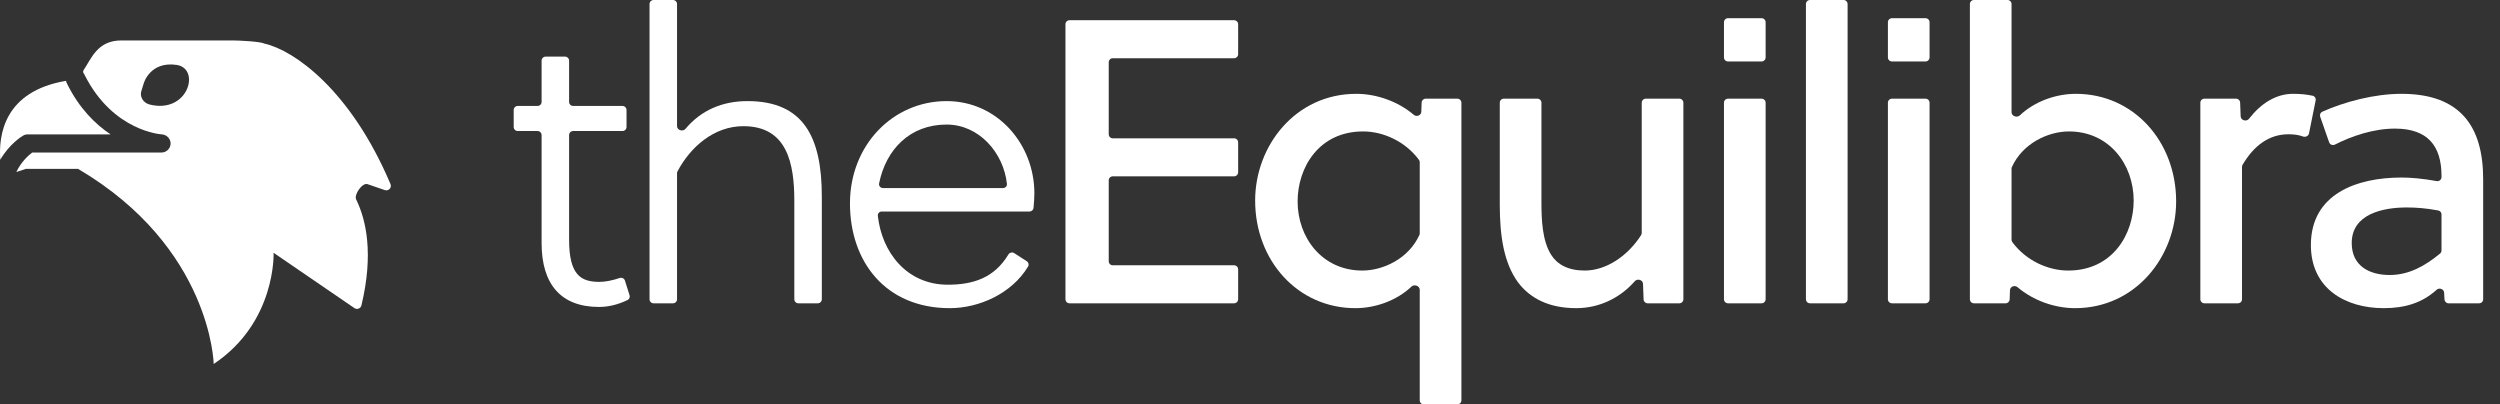 <svg width="136" height="22" viewBox="0 0 136 22" fill="none" xmlns="http://www.w3.org/2000/svg">
<rect x="0" y="0" width="136" height="22" fill="#333333" stroke="none"/>
<path d="M0.015 8.692C0.509 7.828 1.2 7.408 1.249 7.384C1.323 7.334 1.422 7.31 1.496 7.31H6.013C5.199 6.767 4.31 5.903 3.644 4.545C3.619 4.496 3.594 4.446 3.594 4.397C0.213 4.965 -0.084 7.359 0.015 8.692Z" fill="white"/>
<path d="M14.39 2.373C14.143 2.249 12.921 2.2 12.65 2.2H6.6C5.295 2.2 4.971 3.189 4.545 3.82C4.504 3.879 4.522 3.959 4.568 4.015C4.588 4.04 4.604 4.068 4.615 4.101C6.17 7.162 8.787 7.31 8.812 7.31C9.083 7.334 9.281 7.557 9.281 7.803C9.281 8.075 9.058 8.297 8.787 8.297H1.752C1.554 8.445 1.159 8.791 0.888 9.358L1.406 9.186H4.245C11.502 13.456 11.626 19.8 11.626 19.8C15.032 17.529 14.884 13.752 14.884 13.752L19.281 16.761C19.424 16.858 19.621 16.782 19.662 16.614C20.335 13.804 19.919 11.962 19.374 10.848C19.246 10.586 19.715 9.922 19.991 10.017L20.934 10.341C21.137 10.411 21.327 10.211 21.243 10.014C19.078 4.898 16.003 2.738 14.39 2.373ZM8.12 5.681C7.775 5.582 7.577 5.236 7.701 4.915L7.824 4.52C7.824 4.52 8.17 3.311 9.626 3.533C10.934 3.755 10.219 6.224 8.12 5.681Z" fill="white"/>
<path d="M33.863 7.128C33.984 7.128 34.083 7.029 34.083 6.908V5.984C34.083 5.862 33.984 5.764 33.863 5.764H31.179C31.057 5.764 30.959 5.665 30.959 5.544V3.3C30.959 3.179 30.86 3.08 30.739 3.08H29.683C29.561 3.08 29.463 3.179 29.463 3.3V5.544C29.463 5.665 29.364 5.764 29.243 5.764H28.165C28.043 5.764 27.945 5.862 27.945 5.984V6.908C27.945 7.029 28.043 7.128 28.165 7.128H29.243C29.364 7.128 29.463 7.226 29.463 7.348V13.222C29.463 15.444 30.497 16.698 32.587 16.698C33.156 16.698 33.69 16.541 34.142 16.319C34.236 16.273 34.28 16.164 34.248 16.063L33.998 15.267C33.96 15.148 33.831 15.084 33.712 15.123C33.312 15.255 32.945 15.334 32.609 15.334C31.619 15.334 30.959 14.982 30.959 13.046V7.348C30.959 7.226 31.057 7.128 31.179 7.128H33.863Z" fill="white"/>
<path d="M36.831 0.22C36.831 0.098 36.732 0 36.611 0H35.555C35.433 0 35.335 0.098 35.335 0.22V16.28C35.335 16.401 35.433 16.5 35.555 16.5H36.611C36.732 16.5 36.831 16.401 36.831 16.28V9.425C36.831 9.39 36.839 9.356 36.855 9.325C37.565 7.982 38.851 6.864 40.439 6.864C42.837 6.864 43.211 8.91 43.211 10.934V16.28C43.211 16.401 43.309 16.5 43.431 16.5H44.487C44.608 16.5 44.707 16.401 44.707 16.28V10.692C44.707 7.458 43.717 5.5 40.659 5.5C39.28 5.5 38.131 6.007 37.29 7.009C37.147 7.18 36.831 7.085 36.831 6.862V0.22Z" fill="white"/>
<path d="M56.007 11.506C56.119 11.506 56.213 11.422 56.224 11.31C56.245 11.087 56.27 10.777 56.27 10.516C56.27 7.854 54.268 5.5 51.496 5.5C48.57 5.5 46.238 7.898 46.238 11.066C46.238 14.212 48.152 16.764 51.672 16.764C53.239 16.764 55.031 15.989 55.928 14.498C55.987 14.4 55.954 14.274 55.858 14.212L55.173 13.77C55.065 13.7 54.92 13.739 54.853 13.849C54.081 15.13 52.92 15.488 51.562 15.488C49.318 15.488 47.97 13.716 47.754 11.74C47.74 11.613 47.841 11.506 47.968 11.506H56.007ZM54.777 10C54.791 10.125 54.69 10.23 54.565 10.23H48.034C47.899 10.23 47.796 10.109 47.823 9.977C48.201 8.107 49.516 6.776 51.496 6.776C53.244 6.776 54.589 8.288 54.777 10Z" fill="white"/>
<path d="M67.135 16.5C67.256 16.5 67.355 16.401 67.355 16.28V14.652C67.355 14.53 67.256 14.432 67.135 14.432H60.535C60.413 14.432 60.315 14.334 60.315 14.212V9.812C60.315 9.691 60.413 9.592 60.535 9.592H67.135C67.256 9.592 67.355 9.493 67.355 9.372V7.744C67.355 7.622 67.256 7.524 67.135 7.524H60.535C60.413 7.524 60.315 7.426 60.315 7.304V3.388C60.315 3.267 60.413 3.168 60.535 3.168H67.135C67.256 3.168 67.355 3.07 67.355 2.948V1.32C67.355 1.198 67.256 1.1 67.135 1.1H58.181C58.059 1.1 57.961 1.198 57.961 1.32V16.28C57.961 16.401 58.059 16.5 58.181 16.5H67.135Z" fill="white"/>
<path d="M79.28 22C79.402 22 79.5 21.901 79.5 21.78V5.588C79.5 5.466 79.402 5.368 79.28 5.368H77.557C77.438 5.368 77.341 5.462 77.337 5.58L77.319 6.082C77.312 6.279 77.062 6.375 76.911 6.247C76.047 5.513 74.881 5.104 73.78 5.104C70.48 5.104 68.28 7.92 68.28 10.912C68.28 14.168 70.59 16.764 73.736 16.764C74.796 16.764 75.962 16.369 76.781 15.593C76.936 15.445 77.234 15.549 77.234 15.763V21.78C77.234 21.901 77.333 22 77.454 22H79.28ZM77.234 12.692C77.234 12.723 77.228 12.752 77.216 12.78C76.632 14.072 75.242 14.718 74.11 14.718C71.932 14.718 70.59 12.936 70.59 10.956C70.59 9.13 71.734 7.15 74.154 7.15C75.234 7.15 76.442 7.68 77.193 8.699C77.22 8.736 77.234 8.78 77.234 8.826V12.692Z" fill="white"/>
<path d="M91.356 16.5C91.477 16.5 91.576 16.401 91.576 16.28V5.588C91.576 5.466 91.477 5.368 91.356 5.368H89.53C89.408 5.368 89.31 5.466 89.31 5.588V12.675C89.31 12.716 89.298 12.757 89.276 12.791C88.547 13.929 87.377 14.718 86.208 14.718C85.306 14.718 84.712 14.388 84.382 13.86C83.898 13.09 83.854 11.968 83.854 10.956V5.588C83.854 5.466 83.755 5.368 83.634 5.368H81.808C81.686 5.368 81.588 5.466 81.588 5.588V11.154C81.588 12.826 81.808 14.3 82.578 15.356C83.238 16.236 84.272 16.764 85.746 16.764C86.956 16.764 88.103 16.244 88.933 15.298C89.075 15.136 89.372 15.224 89.38 15.439L89.412 16.288C89.416 16.407 89.513 16.5 89.632 16.5H91.356Z" fill="white"/>
<path d="M95.83 16.5C95.951 16.5 96.05 16.401 96.05 16.28V5.588C96.05 5.466 95.951 5.368 95.83 5.368H94.004C93.882 5.368 93.784 5.466 93.784 5.588V16.28C93.784 16.401 93.882 16.5 94.004 16.5H95.83ZM95.83 3.344C95.951 3.344 96.05 3.245 96.05 3.124V1.21C96.05 1.089 95.951 0.99 95.83 0.99H94.004C93.882 0.99 93.784 1.089 93.784 1.21V3.124C93.784 3.245 93.882 3.344 94.004 3.344H95.83Z" fill="white"/>
<path d="M100.509 0.22C100.509 0.098 100.411 0 100.289 0H98.463C98.342 0 98.243 0.098 98.243 0.22V16.28C98.243 16.401 98.342 16.5 98.463 16.5H100.289C100.411 16.5 100.509 16.401 100.509 16.28V0.22Z" fill="white"/>
<path d="M104.748 16.5C104.87 16.5 104.968 16.401 104.968 16.28V5.588C104.968 5.466 104.87 5.368 104.748 5.368H102.922C102.801 5.368 102.702 5.466 102.702 5.588V16.28C102.702 16.401 102.801 16.5 102.922 16.5H104.748ZM104.748 3.344C104.87 3.344 104.968 3.245 104.968 3.124V1.21C104.968 1.089 104.87 0.99 104.748 0.99H102.922C102.801 0.99 102.702 1.089 102.702 1.21V3.124C102.702 3.245 102.801 3.344 102.922 3.344H104.748Z" fill="white"/>
<path d="M107.382 0C107.26 0 107.162 0.098 107.162 0.22V16.28C107.162 16.401 107.26 16.5 107.382 16.5H109.105C109.224 16.5 109.321 16.406 109.325 16.288L109.343 15.786C109.35 15.589 109.6 15.493 109.751 15.621C110.615 16.355 111.781 16.764 112.882 16.764C116.182 16.764 118.382 13.948 118.382 10.956C118.382 7.7 116.072 5.104 112.926 5.104C111.866 5.104 110.7 5.499 109.881 6.275C109.726 6.423 109.428 6.319 109.428 6.105V0.22C109.428 0.098 109.329 0 109.208 0H107.382ZM109.428 9.176C109.428 9.146 109.434 9.116 109.446 9.088C110.03 7.796 111.42 7.15 112.552 7.15C114.73 7.15 116.072 8.932 116.072 10.912C116.072 12.738 114.928 14.718 112.508 14.718C111.428 14.718 110.22 14.188 109.469 13.169C109.442 13.132 109.428 13.088 109.428 13.042V9.176Z" fill="white"/>
<path d="M121.863 5.58C121.859 5.461 121.762 5.368 121.643 5.368H119.919C119.798 5.368 119.699 5.466 119.699 5.588V16.28C119.699 16.401 119.798 16.5 119.919 16.5H121.745C121.867 16.5 121.965 16.401 121.965 16.28V9.078C121.965 9.04 121.975 9.002 121.994 8.969C122.608 7.922 123.434 7.304 124.495 7.304C124.798 7.304 125.044 7.339 125.282 7.425C125.42 7.475 125.58 7.401 125.61 7.256L125.972 5.461C125.995 5.347 125.925 5.234 125.811 5.209C125.47 5.135 125.142 5.104 124.737 5.104C123.801 5.104 122.978 5.643 122.348 6.46C122.213 6.635 121.9 6.553 121.892 6.331L121.863 5.58Z" fill="white"/>
<path d="M134.864 16.5C134.986 16.5 135.084 16.401 135.084 16.28V9.746C135.084 6.864 133.83 5.104 130.64 5.104C129.154 5.104 127.528 5.542 126.332 6.077C126.229 6.123 126.181 6.241 126.218 6.347L126.705 7.741C126.75 7.869 126.899 7.927 127.02 7.865C127.923 7.405 129.115 6.996 130.288 6.996C132.07 6.996 132.818 7.942 132.818 9.57V9.633C132.818 9.771 132.692 9.875 132.556 9.851C131.778 9.712 131.156 9.658 130.64 9.658C128.22 9.658 125.712 10.538 125.712 13.332C125.712 15.708 127.604 16.764 129.672 16.764C130.842 16.764 131.769 16.473 132.551 15.765C132.697 15.633 132.949 15.721 132.96 15.918L132.982 16.293C132.989 16.409 133.085 16.5 133.202 16.5H134.864ZM132.818 13.626C132.818 13.691 132.79 13.752 132.74 13.793C131.926 14.464 131.047 14.96 130.002 14.96C128.902 14.96 127.934 14.476 127.934 13.222C127.934 11.638 129.628 11.286 130.926 11.286C131.433 11.286 131.959 11.323 132.641 11.45C132.744 11.469 132.818 11.559 132.818 11.664V13.626Z" fill="white"/>
</svg>
